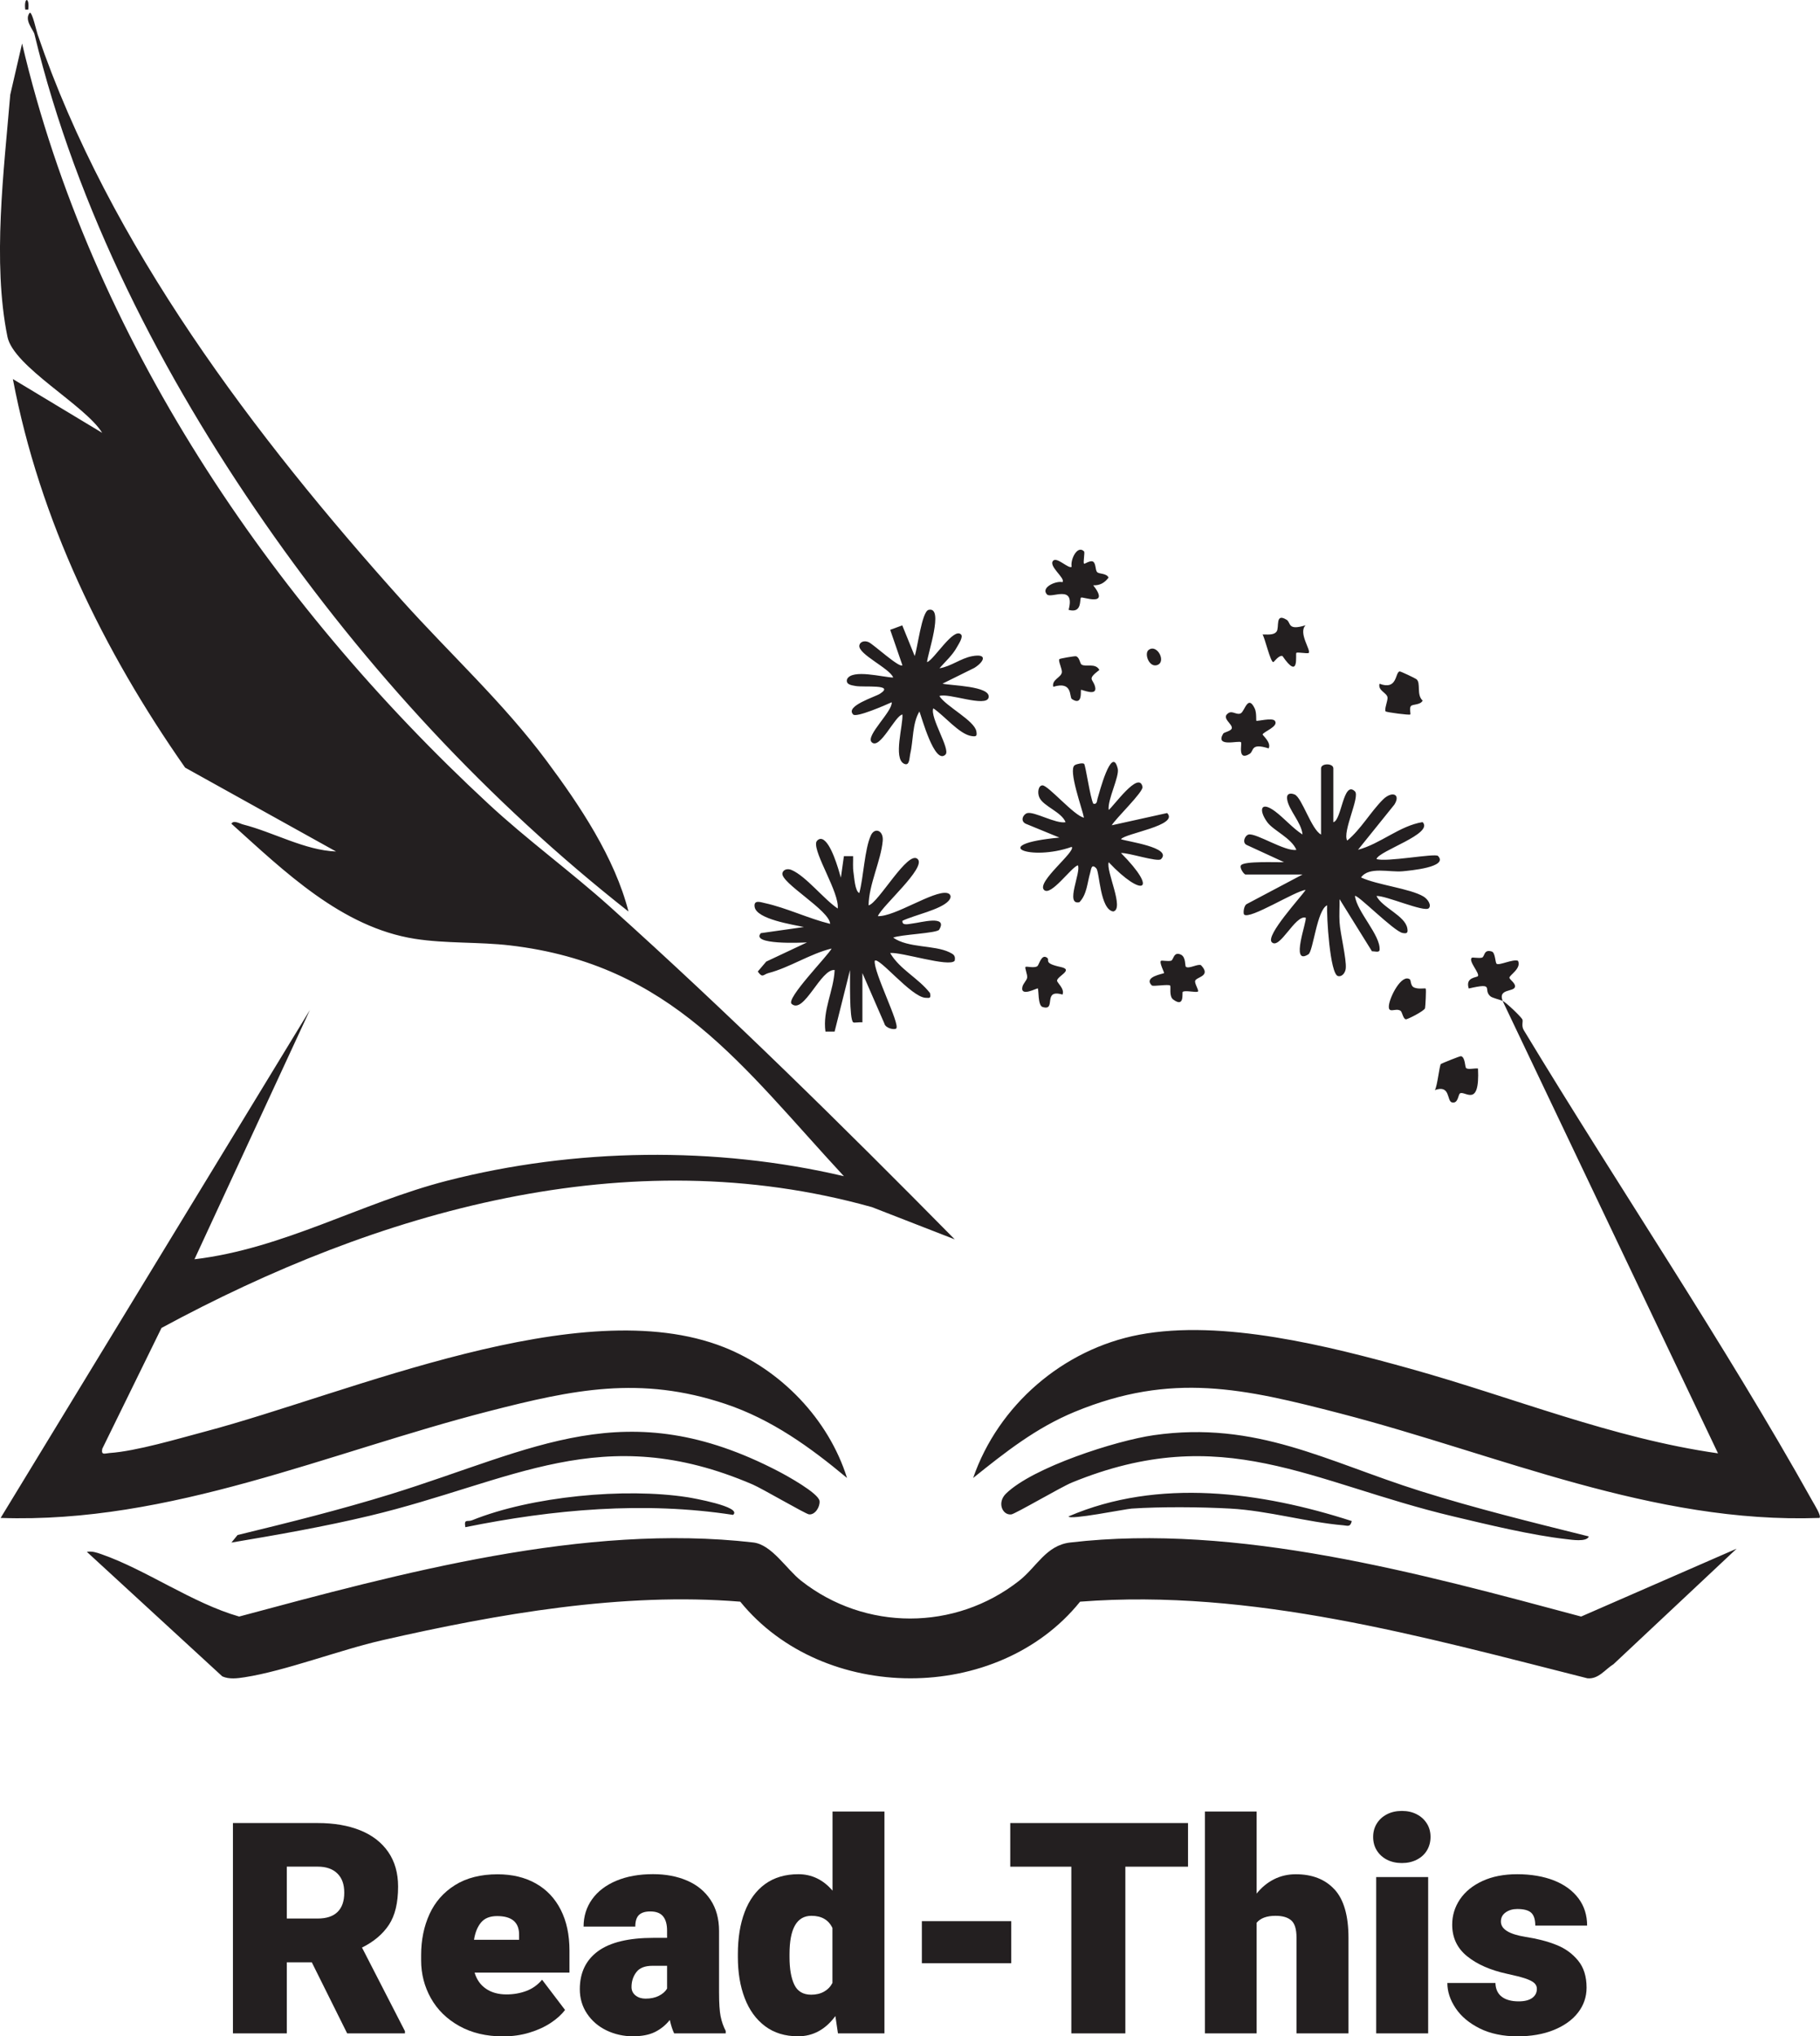 <?xml version="1.0" encoding="UTF-8"?>
<svg id="Layer_1" data-name="Layer 1" xmlns="http://www.w3.org/2000/svg" viewBox="0 0 401.31 448.89">
  <defs>
    <style>
      .cls-1 {
        fill: #231f20;
      }
    </style>
  </defs>
  <g id="ukrQ2w">
    <path class="cls-1" d="M6.23,2.12c.34-2.82-1-2.82-.66,0h.66ZM7.6,7.55c9.33,38.6,28.2,75.23,50.75,107.7,22.41,32.27,49.36,61.4,80.23,85.69-3.04-11.89-10.74-23.39-18.04-33.19-9.57-12.85-21.2-23.48-31.85-35.33C56.25,96.28,24.08,53.98,8.28,7.55c-.29-.86-1.13-4.77-1.7-4.76-1.35,1.58.78,3.77,1.02,4.76ZM192.2,266.08l18.32,7.13c-24.73-25.06-49.8-49.77-76-73.3-8.7-7.81-18.25-14.75-26.83-22.71C59.44,132.49,20.05,74.28,4.87,9.59l-2.61,11.29c-1.39,16.69-3.97,36.84-.62,53.35,1.35,6.64,17.18,15.11,20.89,21.19l-19.69-11.86c5.88,31.05,19.99,59.98,37.98,85.66l33.28,18.49c-6.88-.26-13.77-4.24-20.51-5.96-.7-.18-2.12-1.04-2.56-.16,11.65,10.48,24.32,22.85,40.46,25.37,6.85,1.07,14.08.65,20.95,1.45,35.75,4.18,51.2,26.68,73.64,50.88-28.29-6.65-59.39-6.22-87.55,1.01-18.84,4.84-36.07,14.98-55.65,17.3l25.45-54.95L.14,334.62c37.46,1.29,72.21-14.44,107.76-23.55,18.44-4.73,33.26-7.88,52.09-1.57,10.19,3.42,18.65,9.53,26.78,16.31-4.06-12.94-14.56-23.85-27.15-28.83-31.61-12.5-82.53,10.17-114.4,18.6-5.97,1.58-15.17,4.33-21.07,4.73-1,.07-1.89.57-1.6-.93l13.06-26.64c47.56-25.74,102.76-41.71,156.59-26.65ZM239.02,121.54c-1.45-1.45-3.05,1.8-2.72,3.4-.62.56-3.21-2.2-4.06-1.35-1.19,1.18,2.79,3.9,2.03,4.74-1.43-.34-4.87,1.19-3.4,2.72.93.96,6.27-2.35,4.76,3.39,3.05.85,2.37-2.36,2.73-2.7.3-.29,6.54,2.22,2.7-2.72,1.48.07,2.52-.55,3.38-1.7-.5-1.01-2.04-.72-2.52-1.2-.43-.44-.24-1.77-.83-2.26s-1.97.54-2.06.41c-.24-.32.23-2.48,0-2.72ZM204.42,145.97c.02-1.57,3.84-12.35.34-11.53-1.51.35-2.44,8.48-3.07,10.17l-2.74-6.75-2.66.98,2.69,7.81c-.63.7-6.4-4.64-7.46-5.1-.95-.41-1.88-.06-2.03.7-.4,1.93,6.71,5.07,7.46,7.11-2.16-.03-9.04-1.95-10.17.36-.35,1.23,1.03,1.34,1.86,1.5,1.84.35,8.79-.47,5.4,1.71-1.1.71-7.76,2.71-5.91,4.58.72.73,7.19-2.11,8.49-2.7.24,1.99-5.82,7.39-4.42,8.8,1.8,1.81,5.16-5.88,6.78-6.1.2,2.28-2.08,9.66.36,10.85,1.24.61,1.17-1.31,1.34-2.02.73-3.09.46-6.88,2.05-9.5.47,1.13,3.37,11.93,5.76,9.49,1.13-1.15-3.48-8.16-2.7-10.18,2.34,1.5,5.75,5.75,8.47,6.12,1.02.14,1.21.01,1.03-1.04-.42-2.4-6.68-5.48-8.16-7.79,1.86-.8,10.38,2.59,10.86.32.54-2.56-8.5-2.62-10.17-3.05l7.03-3.48c2.18-1.36,2.99-3.24-.53-2.57-2.49.47-4.65,2.27-7.17,2.66,1.27-1.46,2.89-2.89,3.84-4.64.34-.62,1.47-2.26.91-2.82-1.63-1.63-5.94,5.57-7.46,6.1ZM283.7,136.63c-2.61-1.63-1.55,1.69-2.21,2.59-.64.88-2.16.61-3.1.65.51.73,1.74,6.11,2.37,6.09.17,0,1.18-1.56,2.02-1.35,3.82,5.57,2.82-.43,3.06-.68s2.47.24,2.73,0c.57-.53-2.38-4.47-.68-6.1-4.07,1.28-3.19-.58-4.19-1.21ZM253.28,143.27c-1.02.76.03,3.73,1.69,3.39,2.39-.5.24-4.83-1.69-3.39ZM238.49,146.5c-.38-.22-.42-1.59-1.23-1.83-.26-.08-3.54.49-3.66.63-.34.39.67,2.18.53,2.97-.19,1.1-2.28,1.57-1.88,3.13,4.37-1.33,3.48,2.29,4.1,2.7,2.45,1.62,1.87-1.88,2.01-2.02s3.71,1.58,3.1-.72c-.48-1.81-1.85-1.52.95-3.68-.86-1.59-2.95-.59-3.92-1.17ZM311.1,155.65c.4-.45,2.12-.21,2.59-1.21-1.42-1.3-.33-3.87-1.36-4.71-.26-.21-3.52-1.77-3.72-1.72-1.03.24-.43,4.22-4.42,2.72-.42,1.52,1.62,1.96,1.76,3.02.09.66-.78,2.72-.41,3.08.19.19,5.24.87,5.43.67.14-.16-.27-1.39.14-1.85ZM277.03,158.88c-.09-.1.08-1.78-.36-2.69-1.49-3.15-2.19.51-3.04,1.03s-1.83-.59-2.71-.06c-1.81,1.09.93,2.43.69,3.4-.15.61-1.7.85-1.89,1.16-1.87,3.14,3.47,1.44,3.92,1.9.28.29-.87,4.29,1.91,2.56,1.01-.63.13-2.48,4.19-1.2.64-1.25-1.34-2.89-1.33-3.05.02-.57,3.67-1.78,2.69-3.04-.57-.73-3.93.15-4.07,0ZM239.02,168.37c-.27-.22-1.57,0-2.05.32-1.49,1.01,1.66,9.56,2.04,11.56-2.13-.38-7.89-7.15-9.15-7.12-.91.02-1.17,1.62-.67,2.69.88,1.93,4.89,3.17,5.77,5.43-2.14.4-6.86-2.39-8.43-2.01-.87.21-1.67,1.68-.38,2.34l7.45,3.06c-16.04,1.5-6.42,5.3,2.71,2.05.99,1-7.84,7.76-6.1,9.49,1.49,1.49,5.99-5,7.46-5.43.78,1.45-2.9,8.87.34,8.14,1.68-1.74,1.73-4.33,2.37-6.46.22-.71.24-2.19,1.36-1,.72.77.8,9.07,3.73,9.5,2.54-.53-1.67-8.97-1-10.85,7.41,7.85,11.15,6.46,2.71-2.03,1.53-.14,8.09,2.06,8.82,1.35,2.61-2.58-7.62-3.91-8.82-4.4.82-1.28,12.88-3.03,10.17-5.77l-12.21,2.7c.83-1.47,7.01-7.36,6.78-8.47-.77-3.74-6.53,4.49-7.46,5.08-.29-2.25,2.42-7.38,2-9.1-1.32-5.42-4.18,5.76-4.39,6.38-.23.65-.08,1.56-.99,1.36-.7-1.25-1.7-8.53-2.05-8.82ZM294,181.26v-11.88c0-1.17-2.71-1.17-2.71,0v14.59c-2.11-1.08-4.21-8.11-5.79-8.81-.77-.34-1.88-.39-1.69,1,.33,2.43,3.18,5.16,3.39,7.8-2.13-1.36-4.1-3.66-6.07-5.12-3.22-2.38-3.61-.23-1.71,2.39,1.34,1.85,5.36,3.51,6.43,6.12-2.46.42-8.84-3.72-10.5-3.39-.86.17-1.58,1.89-.34,2.36l8.12,3.74c-1.64.07-8.79-.29-9.49.69-.39.54.65,2.03,1.01,2.03h12.56l-12.2,6.46c-.8.3-.91,2.13-.69,2.36,1.18,1.22,11.33-5.24,13.57-5.42-1.05,1.61-8.91,10.07-7.46,11.53,1.73,1.74,5.13-6.04,7.46-5.42.45.48-3.55,10.75.62,8.08,1.05-.67,1.88-9.85,4.13-10.8-.16,2.24.61,15.2,2.39,15.6.96.22,1.63-.82,1.71-1.68.2-2.07-1.22-7.64-1.37-10.2-.1-1.69.03-3.4,0-5.08l7.15,11.5c.62-.03,1.62.36,1.68-.32.24-3.22-5.01-8.39-5.43-11.87.43-.51,8.59,7.79,10.5,8.15,1,.19,1.22-.04,1.04-1.04-.5-2.78-5.53-4.54-6.8-7.11,1.93-.17,10.57,3.65,11.53,2.7.65-.64-.16-1.98-1.15-2.58-2.93-1.77-10.25-2.55-13.78-4.21,1.74-2.47,6.31-1.09,9.15-1.36,1.67-.16,10.18-.91,7.82-3.38-.62-.65-11.59,1.45-13.57.67.57-1.83,12.73-5.57,10.17-8.13-5.07.81-9.28,4.79-14.24,6.1l8.02-9.96c1.48-2.36-.57-3.04-2.5-1.13-2.74,2.71-4.85,6.54-7.9,9.06-1.14-1.91,2.89-9.7,1.7-10.85-2.58-2.5-2.93,6.44-4.75,6.79ZM190.16,225.37v-10.86l4.84,11.11c.23,1.06,2.23,1.48,2.62,1.1.91-.89-5.06-12.51-4.74-14.92.89-.96,8.02,7.97,11.18,8.16,1.07.06,1.18.1,1.02-1.03-2.6-3.35-6.67-5.2-8.8-8.84,2.41-.28,13.08,3.21,14.23,1.7.22-1.14-.25-1.42-1.17-1.87-3.36-1.63-9.06-.89-12.39-3.22,1.48-.68,9.66-.97,10.13-1.75,2.05-3.34-4.19-1.54-5.81-1.38-.76.07-2.44.62-2.28-.59,2.56-1.24,8.47-2.45,10.19-4.41.74-.84.44-1.55-.37-1.71-2.96-.58-11.55,5.27-15.24,5.1.92-2.28,10.66-10.62,8.8-12.56-2.11-2.2-8.73,9.77-10.85,10.18.05-4.6,2.74-9.85,3.12-14.23.2-2.28-1.76-3.04-2.61-1.2-1.4,3.04-1.61,9.24-2.56,12.72-.95-.42-1.1-3.42-1.27-4.49-.19-1.21-.07-2.44-.09-3.65h-2.03s-.67,4.75-.67,4.75c-.58-2.05-2.17-7.7-4.08-8.48-.68-.28-1.28.33-1.36.7-.52,2.55,5.14,11.09,4.75,14.58-3.02-2-6.99-7.12-10.17-8.49-.95-.41-1.87-.07-2.03.7-.44,2.11,10.45,8.22,10.52,11.17-4.81-1.18-9.61-3.53-14.42-4.58-.81-.17-2.5-.83-2.22.86.45,2.71,8.48,3.89,10.86,4.42l-9.5,1.35c-2.31,2.62,8.99,2.11,10.18,2.04l-8.99,4.23-1.86,2.19c1.07,1.54,1.21.64,2.35.34,4.69-1.22,9.18-4.26,13.93-5.41-.76,1.53-10.13,11.04-8.82,12.2,2.71,2.41,6.44-7.82,9.49-7.46-.22,4.62-2.69,8.84-2.03,13.57h2.02s3.4-13.57,3.4-13.57c.04,1.8-.2,10.8.7,11.53.19.16,1.46-.09,2.02,0ZM331.33,220.62c-1.06-2.71,2.48-1.92,2.72-3.07.17-.82-1.21-1.6-1.22-2.03,0-.56,2.7-2.04,1.89-3.72-1.14-.43-4.12,1.09-4.71.66-.33-.24-.28-2.45-1.06-2.7-1.86-.59-1.51,1.17-2.2,1.35s-2.06-.12-2.22.02c-.82.7,1.79,3.43,1.35,4.05-.25.35-2.83.2-2.02,2.73,5.93-1.38,3.03.21,4.75,1.7.46.4,1.93.69,2.71,1.02l47.5,99.75c-23.36-3.32-45.29-12.38-67.87-18.66-17.86-4.97-41.39-10.96-59.75-7.49-16.76,3.17-31.07,15.51-36.62,31.58,7.09-5.69,13.87-11.06,22.4-14.58,21.42-8.84,37.32-5.15,58.64.38,34.81,9.03,68.84,24.34,105.58,23.01.47-.43-1.14-2.96-1.49-3.59-19.48-34.89-42.95-69.57-63.73-103.96-.58-.96-.06-1.98-.32-2.39-.49-.76-3.6-3.73-4.36-4.06ZM261.47,213.11c-.2-.18.04-2.13-1.07-2.66-1.66-.79-1.59,1.18-2.19,1.34-.69.18-2.06-.12-2.22.02-.42.36.77,2.59.69,2.7-.14.18-4.61.79-2.72,2.72.28.29,3.71-.32,4.05.03.22.22-.28,2.36.67,3.07,2.59,1.93,1.91-1.48,2.11-1.67.46-.43,3.01.21,3.35-.08.28-.24-.75-1.71-.61-2.34.2-.91,3.65-.98,1.3-3.46-.65-.39-2.72.89-3.35.33ZM230.87,211.12c-1.28-.92-1.74,1.64-2.16,1.89-.79.46-2.3-.05-2.58.14-.23.17.47,1.76.36,2.37-.12.67-.88,1.27-1.05,2.03-.52,2.35,3.28.19,3.4.35.22.27-.01,3.75,1.03,4.08,3.19,1.02-.13-4.07,4.41-2.73.55-1.25-1.21-2.62-1.2-3.06.02-1,3.76-2.38.84-3.01-4.05-.87-2.29-1.51-3.05-2.06ZM310.91,215.92c-1.82-1.37-4.49,3.84-4.66,5.77-.17,1.88,1.44.44,2.54,1.11.42.26.55,1.74,1.18,1.9.32.08,4.06-1.82,4.25-2.44.07-.21.3-4.2.14-4.34-.14-.13-1.84.25-2.74-.34-.56-.37-.54-1.52-.71-1.65ZM323.28,235.45c-.28-.24-.18-2.41-1.13-2.62-.23-.05-4.22,1.58-4.42,1.71-.34.23-.77,4.84-1.34,5.76,3.47-1.25,2.59,2.41,3.75,2.71,1.4.36,1.37-1.69,1.78-1.97,1.05-.71,4.41,3.37,3.98-5.49-.73-.11-2.16.3-2.62-.1ZM51.04,340.05c10.17-1.71,20.37-3.49,30.41-5.89,31.51-7.51,51.2-21.23,84.52-6.91,2.14.92,11.68,6.52,12.43,6.59,1.34.13,2.44-1.67,2.31-2.94-.17-1.72-7.34-5.66-9.1-6.57-33.66-17.5-53.59-4.82-85.45,5.05-11.13,3.44-22.46,6.26-33.78,9.01l-1.35,1.66ZM350.33,338.7c-12.44-3.1-24.92-6.16-37.16-10.01-20.6-6.47-36.08-15.56-58.78-12.31-8.29,1.19-26.64,7.07-32.58,12.89-1.99,1.95-.81,4.77,1.16,4.58.84-.08,10.98-6.04,13.36-7.02,33.37-13.67,52.74.02,84.14,7.46,7.58,1.8,17.24,4.15,24.86,5,1.06.12,4.57.71,5-.59ZM161.65,333.94c2.11-1.78-9.19-3.75-10.03-3.88-13.85-2.15-34.44-.21-47.52,5.07-1.03.41-1.84-.4-1.49,1.53,19.35-3.93,39.44-5.73,59.04-2.71ZM298.07,335.31c-19.92-6.44-42.7-9.54-62.44-1.03.03.89,12.52-1.63,13.89-1.72,6.36-.43,15.37-.36,21.77,0,8.31.46,16.9,3,24.89,3.68.99.08,1.53.48,1.89-.93ZM382.9,341.41l-34.26,14.95c-35.29-9.44-75.79-20.64-112.67-16.32-5.31.62-7.36,5.37-11.25,8.43-14.12,11.1-33.96,11.1-48.07,0-3.26-2.56-6.46-7.97-10.56-8.44-37.24-4.29-77.75,6.78-113.36,16.33-10.33-2.96-20.48-10.3-30.38-13.75-1.08-.38-2.03-.7-3.2-.52l29.87,27.46c1.55.68,3.3.44,4.92.19,8.94-1.38,20.99-6.03,30.48-8.19,25.31-5.77,52.87-10.59,78.81-8.47,18.28,22.49,56.75,22.57,74.93,0,37.81-2.93,75.56,7.72,111.86,16.89,2.46.24,3.88-1.95,5.76-3.11l27.13-25.45Z"/>
  </g>
  <g>
    <path class="cls-1" d="M89.29,447.74v.51h-12.74l-7.8-15.67h-5.51v15.67h-11.88v-46.37h18.69c3.61,0,6.74.54,9.39,1.61s4.71,2.66,6.16,4.76c1.45,2.1,2.18,4.65,2.18,7.64,0,3.57-.67,6.37-2.02,8.42s-3.33,3.72-5.94,5.02l9.46,18.41ZM63.24,422.93h6.81c1.93,0,3.39-.48,4.38-1.45s1.48-2.38,1.48-4.25-.51-3.24-1.53-4.24-2.46-1.5-4.33-1.5h-6.81v11.43Z"/>
    <path class="cls-1" d="M125.57,434.85h-20.92c.45,1.53,1.28,2.71,2.5,3.55s2.73,1.26,4.54,1.26c1.53,0,2.98-.25,4.35-.76s2.53-1.34,3.49-2.48l5.06,6.66c-.76,1.02-1.81,1.97-3.14,2.85s-2.89,1.6-4.7,2.15c-1.8.55-3.75.83-5.83.83-3.69,0-6.91-.76-9.65-2.29-2.74-1.53-4.82-3.57-6.26-6.13-1.43-2.56-2.15-5.33-2.15-8.33v-1.18c0-3.33.62-6.34,1.85-9.03s3.11-4.82,5.64-6.4c2.53-1.58,5.65-2.37,9.36-2.37,3.23,0,6.03.67,8.42,2.01,2.39,1.34,4.22,3.27,5.51,5.8s1.93,5.53,1.93,9.01v4.87ZM109.61,422.39c-1.57,0-2.75.47-3.53,1.4s-1.31,2.21-1.56,3.82h9.94v-.92c.08-2.87-1.53-4.3-4.84-4.3Z"/>
    <path class="cls-1" d="M158.91,444.54c.23,1.16.61,2.21,1.11,3.17v.54h-11.37c-.36-.74-.68-1.73-.96-2.96-.91,1.15-2.01,2.03-3.28,2.66s-2.91.94-4.9.94-4.01-.44-5.8-1.31-3.21-2.1-4.27-3.68-1.59-3.38-1.59-5.4c0-3.61,1.33-6.4,4-8.36s6.76-2.95,12.28-2.95h2.96v-1.59c0-1.38-.29-2.43-.88-3.15s-1.52-1.08-2.82-1.08c-1.13,0-1.96.26-2.5.78s-.81,1.37-.81,2.56h-11.4c0-2.27.63-4.28,1.88-6.03,1.25-1.75,3.04-3.11,5.35-4.08,2.31-.97,5.01-1.45,8.09-1.45,2.8,0,5.3.47,7.5,1.42,2.2.94,3.92,2.36,5.17,4.24s1.88,4.17,1.88,6.86v13.53c0,2.4.12,4.18.35,5.33ZM145.29,439.96c.82-.41,1.42-.94,1.8-1.58v-5.03h-3.22c-1.66,0-2.84.46-3.55,1.39s-1.07,2.02-1.07,3.3c0,.76.3,1.38.89,1.85s1.33.7,2.2.7c1.15,0,2.13-.21,2.95-.62Z"/>
    <path class="cls-1" d="M195.02,399.34v48.91h-10.25l-.57-3.82c-2.19,2.97-4.93,4.46-8.22,4.46-2.87,0-5.29-.74-7.28-2.23-1.99-1.49-3.48-3.55-4.49-6.18s-1.51-5.65-1.51-9.04v-.67c0-3.55.5-6.64,1.5-9.28,1-2.64,2.49-4.69,4.49-6.15,2-1.45,4.45-2.18,7.36-2.18s5.48,1.21,7.52,3.63v-17.45h11.46ZM181.69,439.05c.8-.45,1.42-1.08,1.86-1.91v-12.13c-.85-1.78-2.39-2.68-4.62-2.68-3.23,0-4.84,2.81-4.84,8.44v.67c0,2.61.36,4.64,1.07,6.1s1.95,2.18,3.71,2.18c1.08,0,2.02-.22,2.82-.67Z"/>
    <path class="cls-1" d="M203.27,432.78v-9.27h19.71v9.27h-19.71Z"/>
    <path class="cls-1" d="M261.96,411.5h-13.82v36.75h-11.91v-36.75h-13.47v-9.62h39.2v9.62Z"/>
    <path class="cls-1" d="M294.25,416.5c2.06,2.23,3.09,5.8,3.09,10.7v21.05h-11.46v-21.11c0-1.85-.38-3.11-1.15-3.79s-1.92-1.02-3.47-1.02c-1.93,0-3.32.51-4.17,1.53v24.39h-11.4v-48.91h11.4v18.09c1.08-1.36,2.36-2.41,3.82-3.15s3.07-1.11,4.81-1.11c3.63,0,6.48,1.11,8.53,3.34Z"/>
    <path class="cls-1" d="M312.37,399.94c.96.49,1.7,1.17,2.25,2.04s.81,1.86.81,2.96-.27,2.12-.8,2.99-1.28,1.55-2.25,2.04c-.97.49-2.05.73-3.26.73s-2.32-.24-3.28-.73c-.96-.49-1.7-1.17-2.25-2.04s-.81-1.87-.81-2.99.27-2.09.81-2.96,1.29-1.55,2.25-2.04c.96-.49,2.05-.73,3.28-.73s2.29.24,3.25.73ZM303.45,448.25v-34.46h11.46v34.46h-11.46Z"/>
    <path class="cls-1" d="M323.52,431.26c-2.21-1.77-3.31-4.1-3.31-6.99,0-2.02.57-3.87,1.7-5.56,1.14-1.69,2.79-3.04,4.95-4.04,2.17-1.01,4.73-1.51,7.71-1.51s5.81.47,8.14,1.4c2.32.93,4.11,2.26,5.37,3.96s1.88,3.7,1.88,5.97h-11.43c0-1.32-.29-2.26-.88-2.82s-1.62-.84-3.1-.84c-.98,0-1.82.24-2.53.73s-1.07,1.17-1.07,2.04c0,1.68,1.82,2.8,5.45,3.38,2.59.4,4.86.99,6.8,1.77,1.94.77,3.53,1.93,4.78,3.46s1.86,3.51,1.86,5.96c0,2.04-.63,3.87-1.88,5.49s-3.04,2.9-5.35,3.84-5,1.4-8.06,1.4-5.94-.58-8.26-1.74c-2.32-1.16-4.1-2.64-5.32-4.46s-1.83-3.67-1.83-5.56h10.6c.04,1.34.51,2.35,1.4,3.03.89.68,2.13,1.02,3.73,1.02,1.3,0,2.29-.25,2.98-.75s1.03-1.17,1.03-2.02c0-.51-.2-.94-.59-1.29s-1.05-.68-1.97-.99-2.27-.65-4.03-1.03c-3.63-.79-6.55-2.06-8.76-3.84Z"/>
  </g>
</svg>